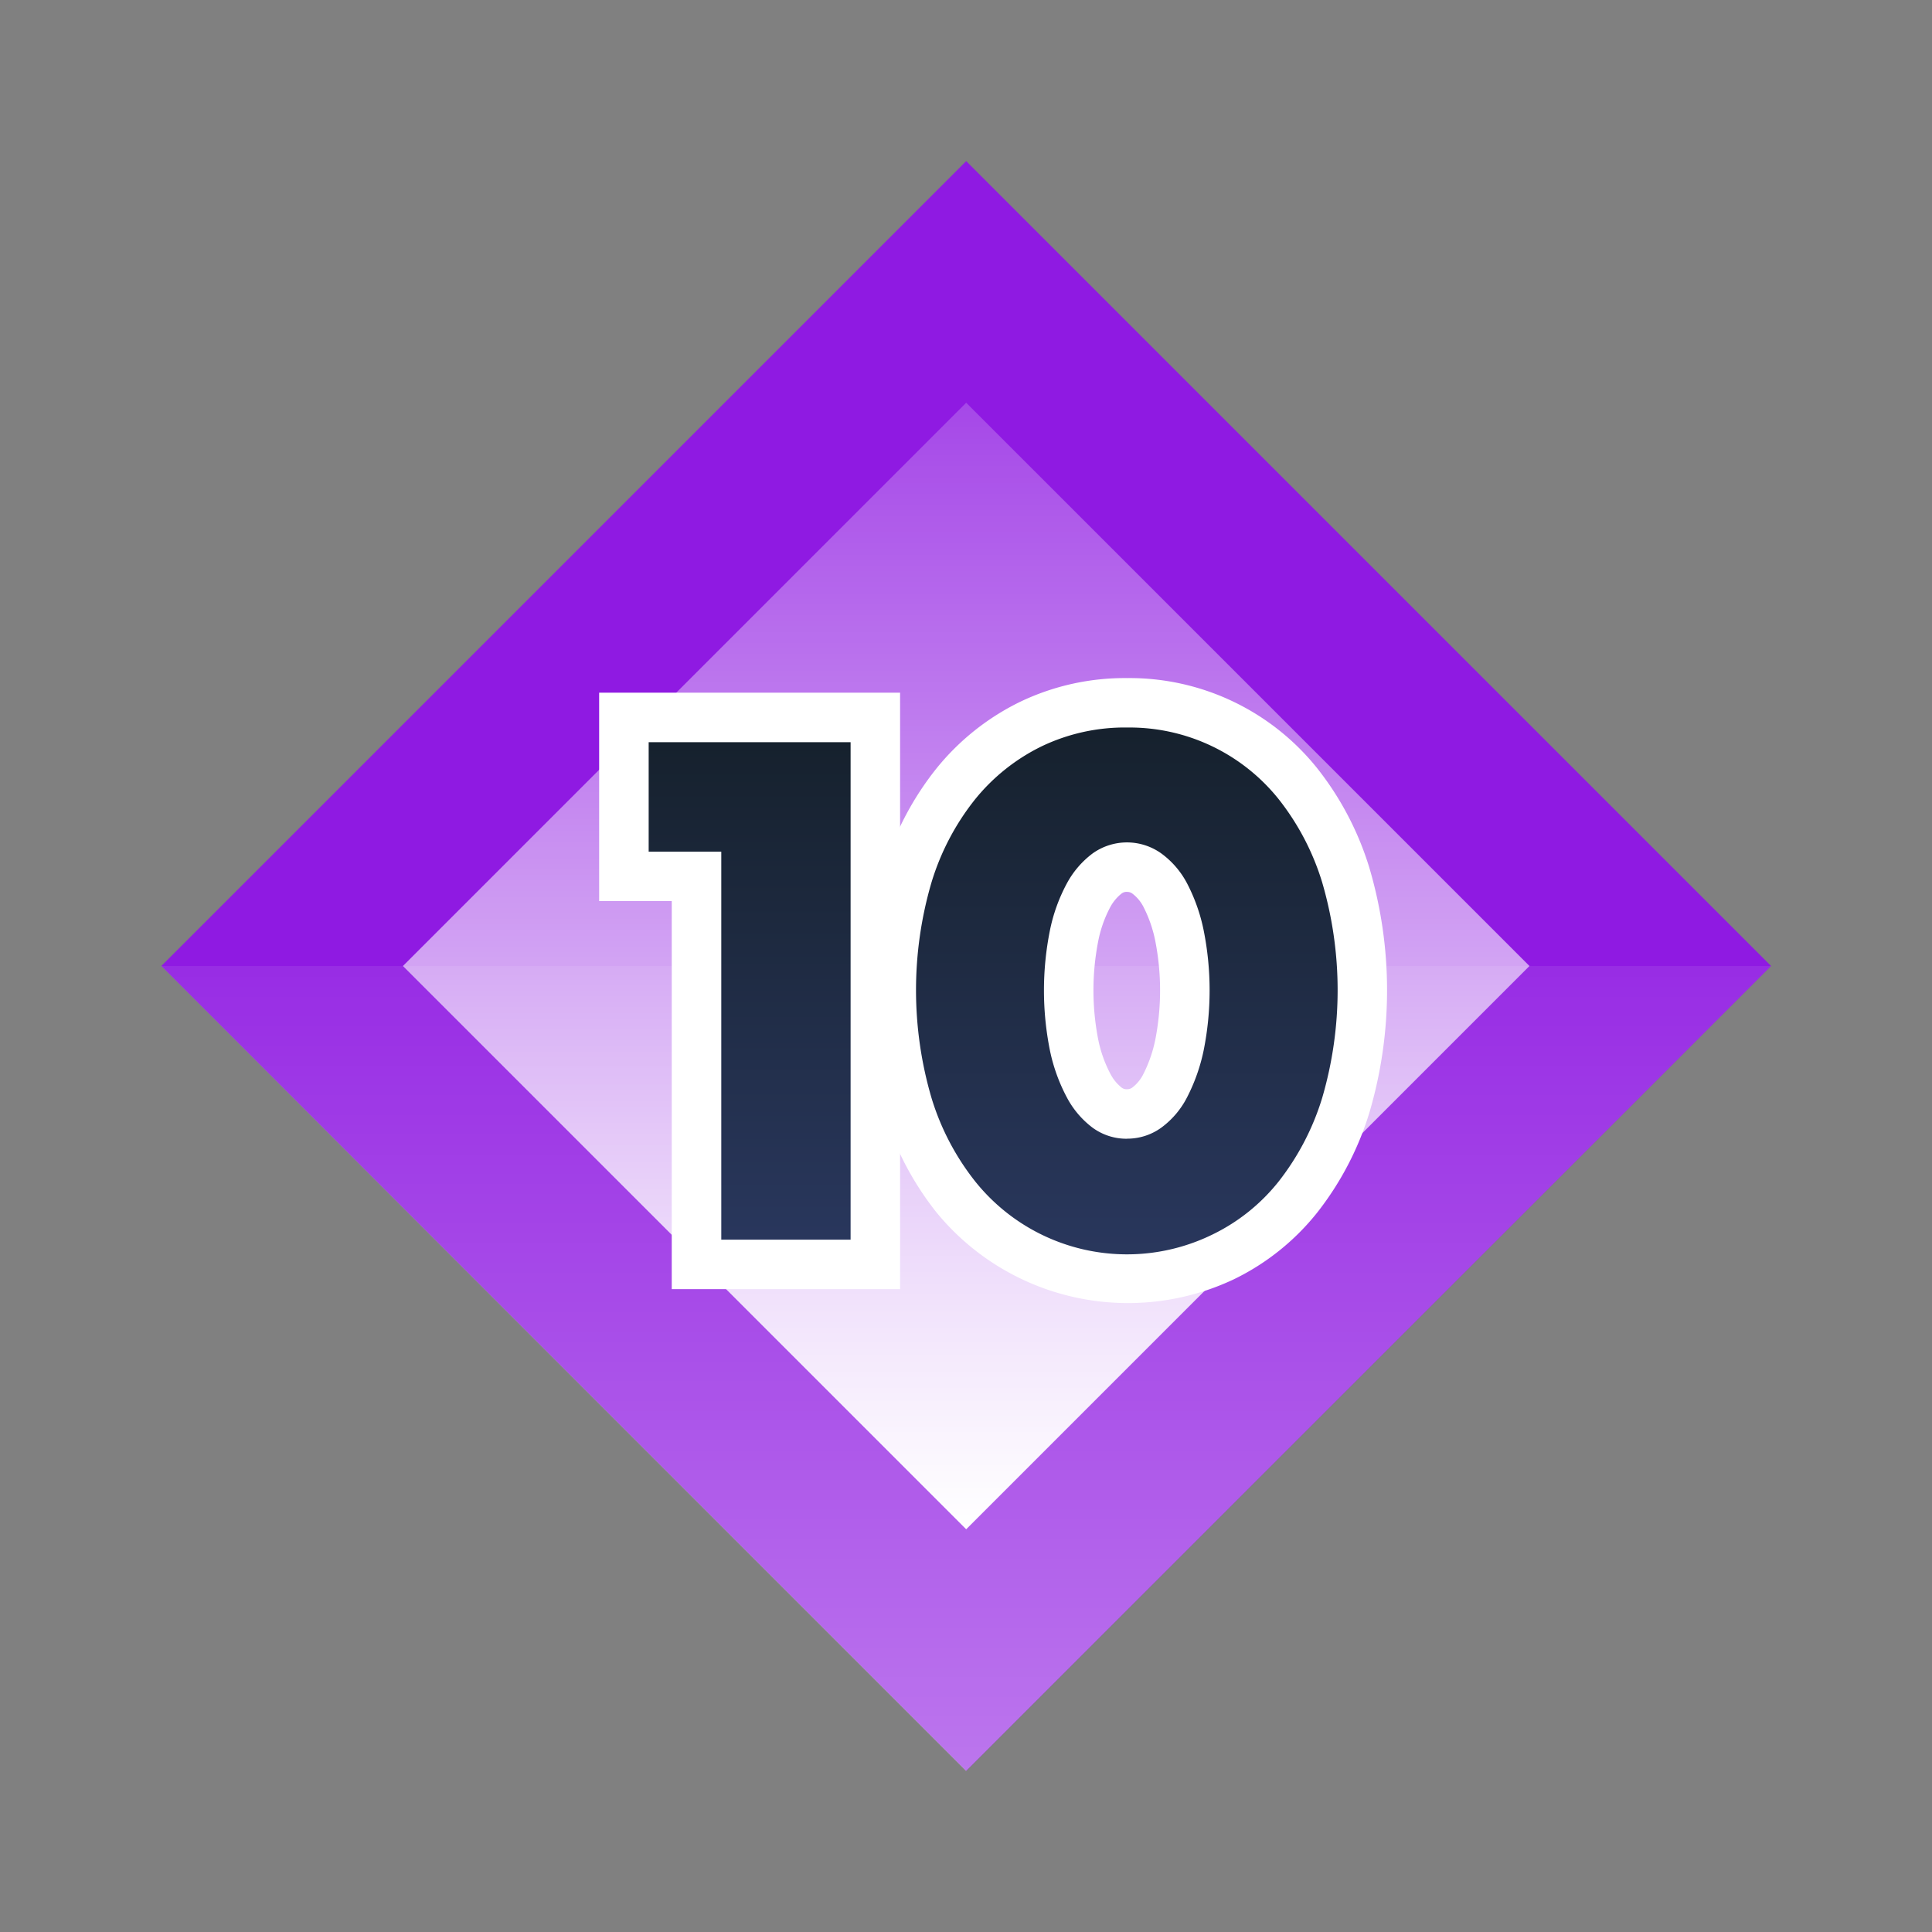 <svg viewBox="0 0 120 120" xmlns="http://www.w3.org/2000/svg" xmlns:xlink="http://www.w3.org/1999/xlink"><rect x="0" y="0" width="120" height="120" fill="#808080" stroke="none"/><linearGradient id="a" gradientUnits="userSpaceOnUse" x1="60" x2="60" y1="60" y2="110"><stop offset="0" stop-color="#fff" stop-opacity=".2"/><stop offset="1" stop-color="#fff"/></linearGradient><linearGradient id="b" gradientTransform="matrix(-.707 -.707 .707 -.707 60 144.853)" x1="60" x2="60" xlink:href="#a" y1="25.009" y2="94.991"/><linearGradient id="c" gradientUnits="userSpaceOnUse" x1="46.56" x2="46.56" y1="78.535" y2="44.553"><stop offset="0" stop-color="#2a385f"/><stop offset="1" stop-color="#15202b"/></linearGradient><linearGradient id="d" x1="69.986" x2="69.986" xlink:href="#c" y1="79.396" y2="43.651"/><path d="m0 0h120v120h-120z" fill="none"/><path d="m24.645 24.645h70.711v70.711h-70.711z" fill="#8f1ae2" transform="matrix(-.707 .707 -.707 -.707 144.853 60)"/><path d="m10 60 50 50 50-50z" fill="url(#a)" opacity=".4"/><path d="m35.258 35.258h49.485v49.485h-49.485z" fill="url(#b)" transform="matrix(-.707 .707 -.707 -.707 144.853 60)"/><path d="m43.261 78.535v-24.103h-4.51v-9.879h15.618v33.982z" fill="url(#c)"/><path d="m52.832 46.09v30.91h-8.032v-24.1h-4.51v-6.8h12.542m3.074-3.075h-18.692v12.944h4.509v24.1h14.183v-37.054z" fill="#fff"/><path d="m70.007 79.4a13.536 13.536 0 0 1 -5.982-1.324 13.683 13.683 0 0 1 -4.662-3.735 17.317 17.317 0 0 1 -2.973-5.664 25.309 25.309 0 0 1 0-14.341 17.066 17.066 0 0 1 2.978-5.648 13.758 13.758 0 0 1 4.658-3.709 13.654 13.654 0 0 1 16.606 3.711 17.288 17.288 0 0 1 2.952 5.643 25.329 25.329 0 0 1 0 14.34 17.556 17.556 0 0 1 -2.948 5.657 13.426 13.426 0 0 1 -4.672 3.744 13.581 13.581 0 0 1 -5.957 1.326zm0-25.538a2.018 2.018 0 0 0 -1.235.388 4.207 4.207 0 0 0 -1.172 1.385 9.078 9.078 0 0 0 -.883 2.484 17.36 17.36 0 0 0 0 6.783 9.424 9.424 0 0 0 .891 2.5 4.158 4.158 0 0 0 1.168 1.4 2.024 2.024 0 0 0 1.235.388 2.08 2.08 0 0 0 1.229-.4 3.886 3.886 0 0 0 1.147-1.374 9.9 9.9 0 0 0 .879-2.515 17.447 17.447 0 0 0 0-6.785 9.573 9.573 0 0 0 -.873-2.5 3.921 3.921 0 0 0 -1.152-1.359 2.075 2.075 0 0 0 -1.234-.399z" fill="url(#d)"/><path d="m70.007 45.188a11.856 11.856 0 0 1 9.428 4.468 15.724 15.724 0 0 1 2.686 5.144 23.827 23.827 0 0 1 0 13.4 15.972 15.972 0 0 1 -2.686 5.165 11.847 11.847 0 0 1 -4.14 3.32 12.072 12.072 0 0 1 -14.736-3.32 15.7 15.7 0 0 1 -2.7-5.165 23.779 23.779 0 0 1 0-13.4 15.456 15.456 0 0 1 2.7-5.145 12.2 12.2 0 0 1 4.14-3.3 11.952 11.952 0 0 1 5.308-1.168m0 25.538a3.6 3.6 0 0 0 2.112-.676 5.372 5.372 0 0 0 1.619-1.907 11.37 11.37 0 0 0 1.025-2.91 18.986 18.986 0 0 0 0-7.44 11.025 11.025 0 0 0 -1.025-2.91 5.409 5.409 0 0 0 -1.619-1.882 3.667 3.667 0 0 0 -4.243 0 5.693 5.693 0 0 0 -1.62 1.886 10.576 10.576 0 0 0 -1.045 2.91 18.936 18.936 0 0 0 0 7.44 10.9 10.9 0 0 0 1.045 2.91 5.649 5.649 0 0 0 1.62 1.907 3.564 3.564 0 0 0 2.131.676m0-28.612a15.047 15.047 0 0 0 -6.655 1.479 15.3 15.3 0 0 0 -5.174 4.118 18.58 18.58 0 0 0 -3.253 6.154 26.849 26.849 0 0 0 0 15.277 18.806 18.806 0 0 0 3.244 6.163 15.378 15.378 0 0 0 18.462 4.154 14.958 14.958 0 0 0 5.2-4.168 19.1 19.1 0 0 0 3.213-6.149 26.86 26.86 0 0 0 0-15.277 18.838 18.838 0 0 0 -3.222-6.14 14.93 14.93 0 0 0 -11.82-5.611zm0 25.537a.513.513 0 0 1 -.34-.1 2.658 2.658 0 0 1 -.717-.891 7.876 7.876 0 0 1 -.736-2.088 15.9 15.9 0 0 1 0-6.128 7.575 7.575 0 0 1 .725-2.064 2.706 2.706 0 0 1 .727-.886.5.5 0 0 1 .339-.1.534.534 0 0 1 .346.119 2.418 2.418 0 0 1 .685.838 8.093 8.093 0 0 1 .721 2.093 15.942 15.942 0 0 1 0 6.131 8.389 8.389 0 0 1 -.736 2.123 2.384 2.384 0 0 1 -.674.836.532.532 0 0 1 -.343.116z" fill="#fff"/></svg>